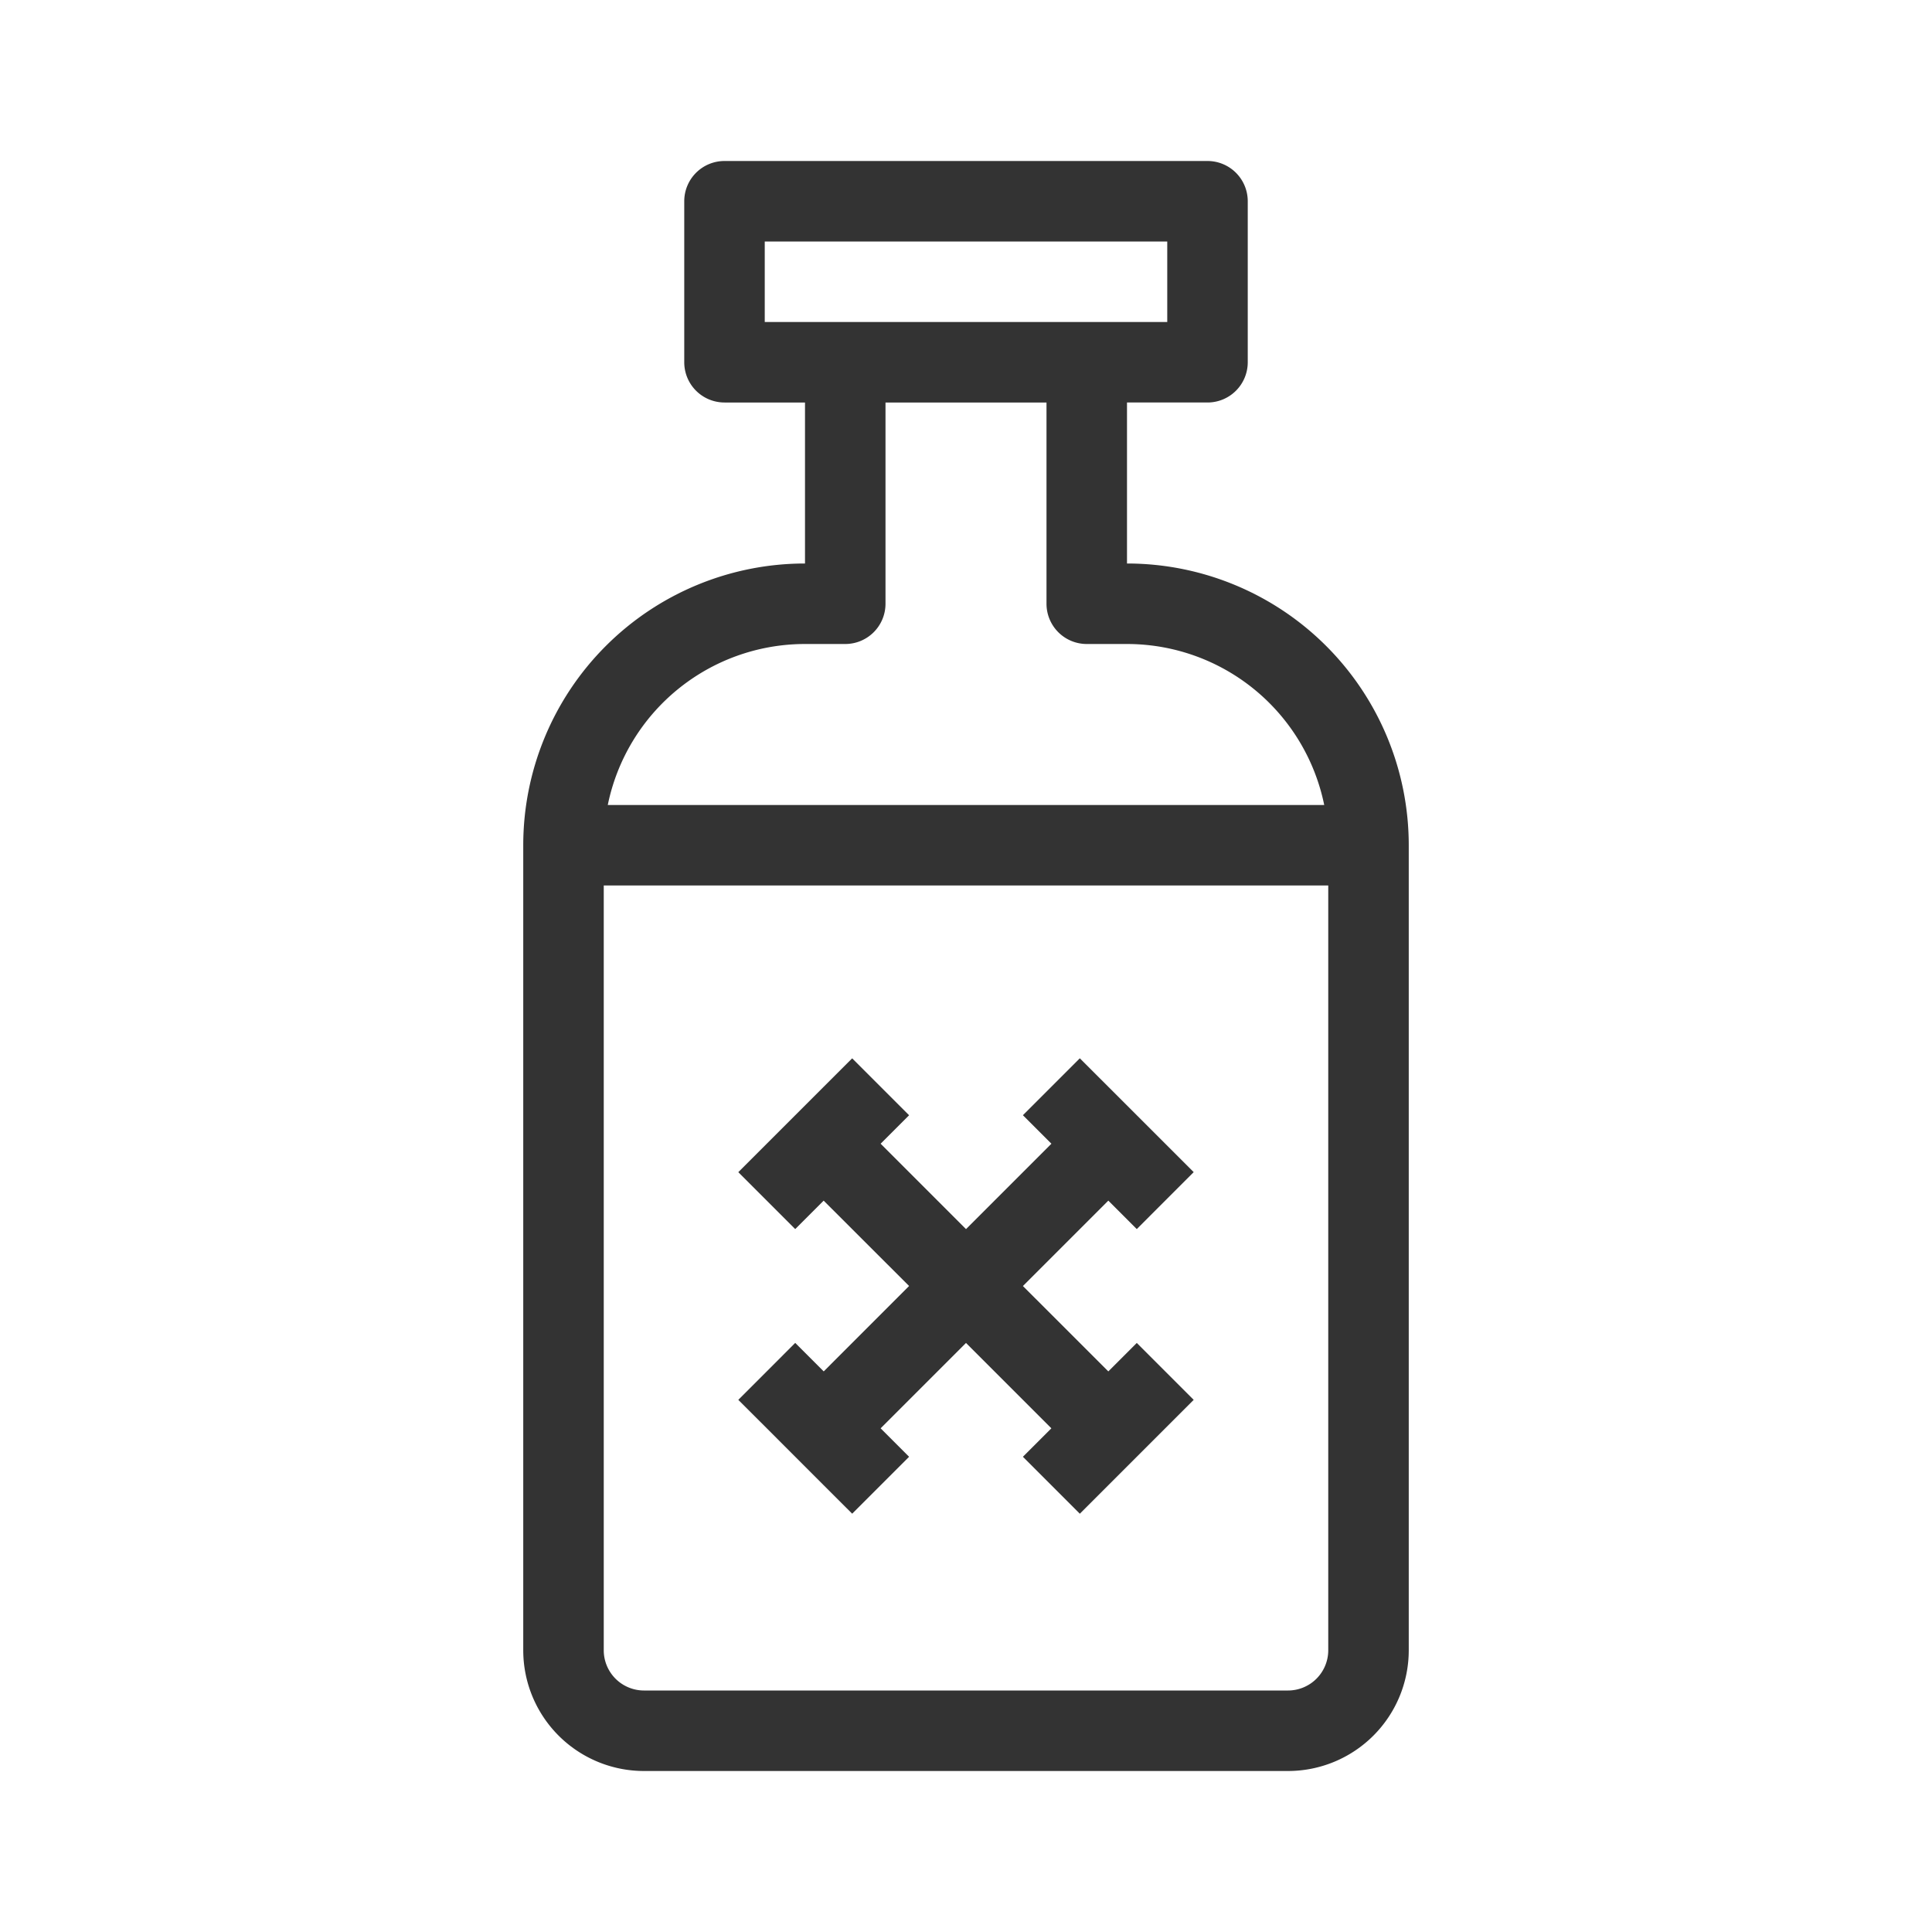 <svg xmlns="http://www.w3.org/2000/svg" width="48" height="48" fill="none"><path fill="#333" fill-rule="evenodd" d="M17 5a1 1 0 0 1 1-1h12a1 1 0 0 1 1 1v4a1 1 0 0 1-1 1h-2v4a7 7 0 0 1 7 7v20a3 3 0 0 1-3 3H16a3 3 0 0 1-3-3V21a7 7 0 0 1 7-7v-4h-2a1 1 0 0 1-1-1V5Zm5 5h4v5a1 1 0 0 0 1 1h1a5.002 5.002 0 0 1 4.9 4H15.1a5.002 5.002 0 0 1 4.9-4h1a1 1 0 0 0 1-1v-5Zm-7 12v19a1 1 0 0 0 1 1h16a1 1 0 0 0 1-1V22H15Zm4-16v2h10V6H19Zm1.464 23.83 2.122 2.12-2.121 2.122-.708-.708-1.414 1.415.708.707 1.414 1.415.707.706 1.414-1.414-.707-.707L24 33.365l2.121 2.121-.707.707 1.414 1.415 2.829-2.829-1.414-1.414-.707.707-2.122-2.121 2.122-2.122.707.707 1.414-1.415-2.829-2.828-1.414 1.414.708.708L24 30.537l-2.121-2.122.707-.707-1.414-1.414-.708.707-1.414 1.414-.707.707 1.414 1.414.707-.707Z" clip-rule="evenodd"/></svg>